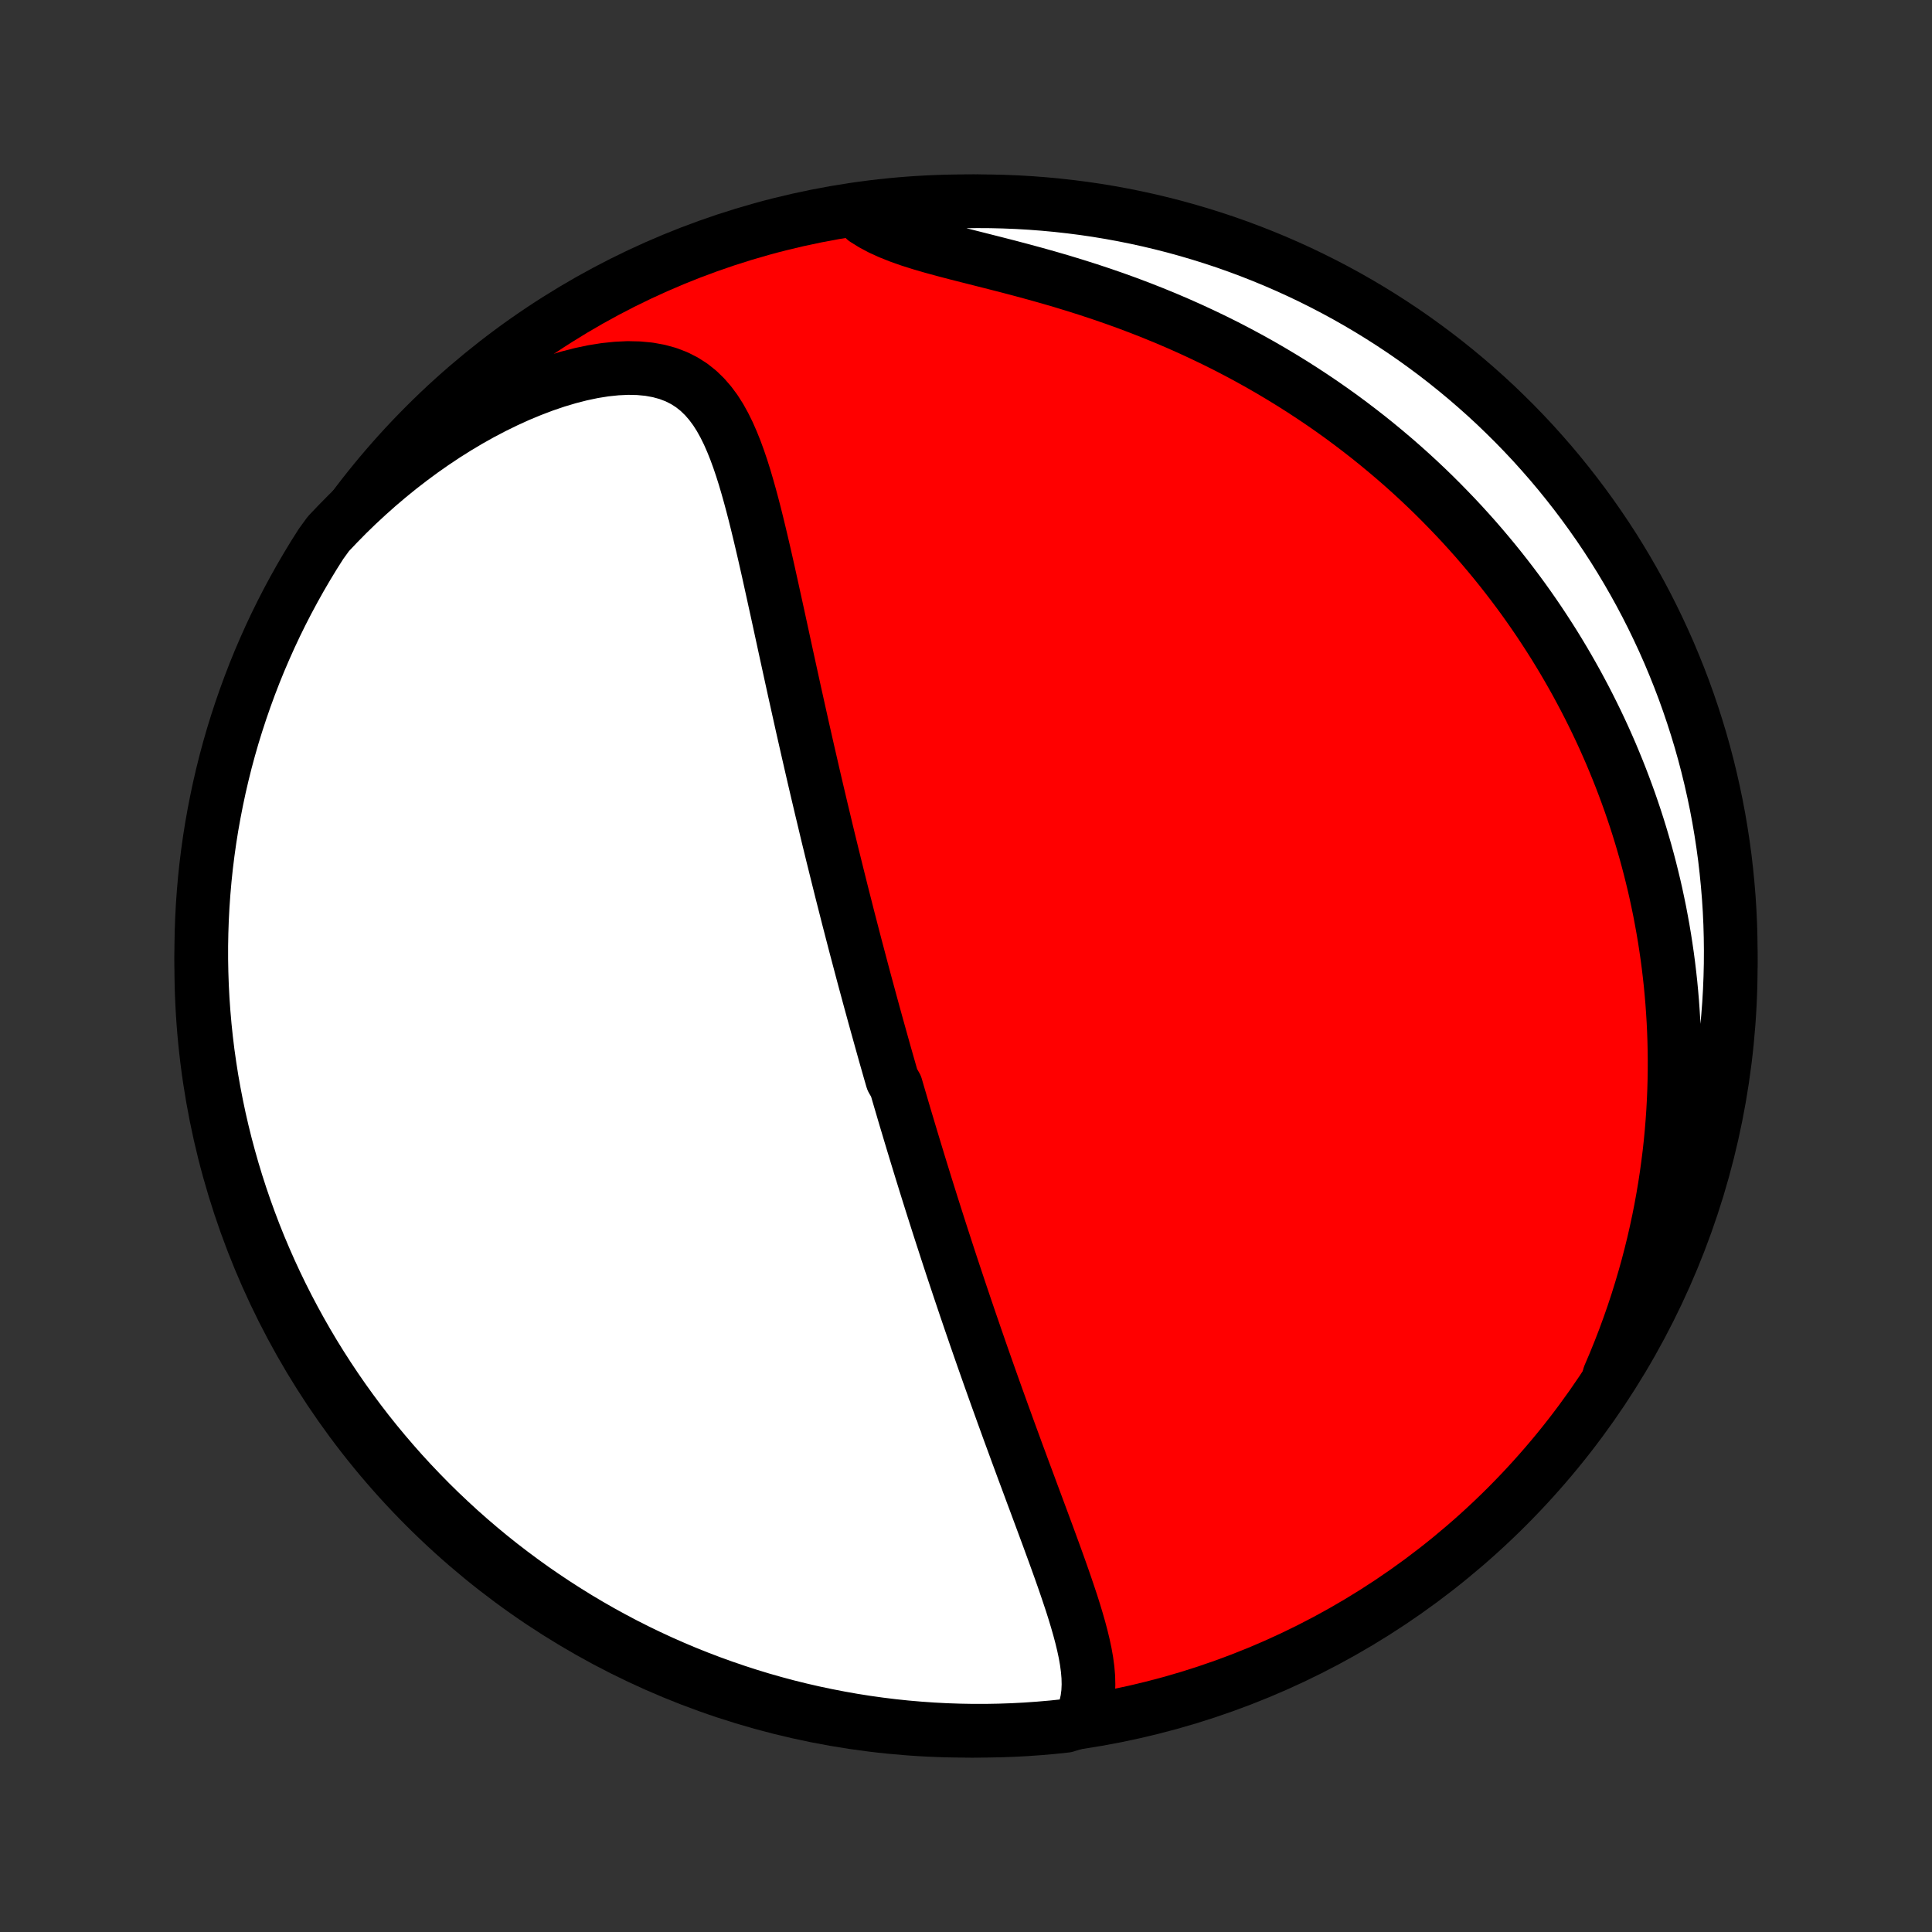 <?xml version="1.0" encoding="utf-8" standalone="no"?>
<!DOCTYPE svg PUBLIC "-//W3C//DTD SVG 1.1//EN"
  "http://www.w3.org/Graphics/SVG/1.1/DTD/svg11.dtd">
<!-- Created with matplotlib (http://matplotlib.org/) -->
<svg height="72pt" version="1.1" viewBox="0 0 72 72" width="72pt" xmlns="http://www.w3.org/2000/svg" xmlns:xlink="http://www.w3.org/1999/xlink">
 <rect x="0" y="0" width="72" height="72" fill="#333333" stroke="none"/>
 <defs>
  <style type="text/css">
*{stroke-linecap:butt;stroke-linejoin:round;}
  </style>
 </defs>
 <g id="figure_1">
  <g id="patch_1">
   <path d="
M0 72
L72 72
L72 0
L0 0
z
" style="fill:none;"/>
  </g>
  <g id="axes_1">
   <g id="PatchCollection_1">
    <defs>
     <path d="
M36 -7.5
C43.558 -7.5 50.808 -10.503 56.153 -15.848
C61.497 -21.192 64.5 -28.442 64.5 -36
C64.5 -43.558 61.497 -50.808 56.153 -56.153
C50.808 -61.497 43.558 -64.5 36 -64.5
C28.442 -64.5 21.192 -61.497 15.848 -56.153
C10.503 -50.808 7.5 -43.558 7.5 -36
C7.5 -28.442 10.503 -21.192 15.848 -15.848
C21.192 -10.503 28.442 -7.5 36 -7.5
z
" id="C0_0_a811fe30f3"/>
     <path d="
M40.235 -7.844
L40.36 -8.105
L40.453 -8.374
L40.515 -8.649
L40.552 -8.929
L40.565 -9.215
L40.558 -9.505
L40.533 -9.799
L40.493 -10.096
L40.44 -10.397
L40.375 -10.7
L40.301 -11.006
L40.219 -11.314
L40.13 -11.624
L40.036 -11.935
L39.937 -12.248
L39.833 -12.561
L39.727 -12.875
L39.618 -13.19
L39.507 -13.505
L39.394 -13.82
L39.28 -14.135
L39.165 -14.449
L39.05 -14.764
L38.934 -15.077
L38.818 -15.39
L38.702 -15.702
L38.587 -16.012
L38.471 -16.322
L38.357 -16.631
L38.243 -16.938
L38.129 -17.243
L38.017 -17.548
L37.905 -17.85
L37.795 -18.151
L37.685 -18.451
L37.576 -18.748
L37.469 -19.044
L37.362 -19.338
L37.257 -19.631
L37.152 -19.921
L37.049 -20.21
L36.947 -20.496
L36.846 -20.781
L36.746 -21.065
L36.647 -21.346
L36.549 -21.626
L36.453 -21.903
L36.357 -22.179
L36.263 -22.454
L36.169 -22.726
L36.077 -22.997
L35.985 -23.266
L35.895 -23.534
L35.805 -23.8
L35.717 -24.064
L35.629 -24.328
L35.542 -24.589
L35.456 -24.849
L35.371 -25.108
L35.287 -25.365
L35.204 -25.622
L35.121 -25.877
L35.039 -26.13
L34.958 -26.383
L34.878 -26.634
L34.798 -26.885
L34.719 -27.134
L34.641 -27.383
L34.563 -27.631
L34.486 -27.878
L34.41 -28.124
L34.334 -28.369
L34.259 -28.614
L34.184 -28.859
L34.11 -29.102
L34.036 -29.346
L33.963 -29.588
L33.89 -29.831
L33.818 -30.073
L33.745 -30.315
L33.674 -30.556
L33.603 -30.798
L33.532 -31.039
L33.461 -31.281
L33.391 -31.522
L33.252 -31.764
L33.182 -32.005
L33.113 -32.247
L33.044 -32.489
L32.975 -32.731
L32.907 -32.974
L32.839 -33.217
L32.771 -33.461
L32.703 -33.705
L32.635 -33.95
L32.567 -34.196
L32.5 -34.442
L32.432 -34.689
L32.365 -34.937
L32.298 -35.186
L32.23 -35.436
L32.163 -35.687
L32.096 -35.939
L32.029 -36.192
L31.962 -36.446
L31.894 -36.702
L31.827 -36.959
L31.76 -37.217
L31.693 -37.477
L31.625 -37.738
L31.558 -38.001
L31.491 -38.266
L31.423 -38.532
L31.355 -38.8
L31.288 -39.07
L31.22 -39.342
L31.152 -39.616
L31.084 -39.892
L31.015 -40.169
L30.947 -40.449
L30.878 -40.731
L30.809 -41.016
L30.741 -41.303
L30.672 -41.592
L30.602 -41.883
L30.533 -42.177
L30.463 -42.473
L30.393 -42.772
L30.323 -43.073
L30.253 -43.377
L30.183 -43.683
L30.112 -43.992
L30.041 -44.304
L29.97 -44.618
L29.898 -44.935
L29.827 -45.255
L29.755 -45.578
L29.683 -45.903
L29.61 -46.23
L29.538 -46.56
L29.465 -46.893
L29.392 -47.228
L29.318 -47.566
L29.244 -47.906
L29.17 -48.248
L29.095 -48.593
L29.02 -48.939
L28.944 -49.287
L28.867 -49.637
L28.79 -49.989
L28.712 -50.342
L28.634 -50.696
L28.554 -51.05
L28.473 -51.406
L28.39 -51.761
L28.306 -52.116
L28.22 -52.471
L28.132 -52.825
L28.041 -53.177
L27.947 -53.526
L27.849 -53.874
L27.748 -54.217
L27.641 -54.556
L27.528 -54.89
L27.408 -55.218
L27.28 -55.537
L27.143 -55.849
L26.995 -56.149
L26.835 -56.438
L26.66 -56.713
L26.468 -56.972
L26.259 -57.213
L26.03 -57.435
L25.78 -57.634
L25.507 -57.809
L25.21 -57.959
L24.891 -58.081
L24.548 -58.175
L24.184 -58.241
L23.8 -58.277
L23.397 -58.286
L22.979 -58.266
L22.547 -58.221
L22.103 -58.15
L21.651 -58.055
L21.192 -57.937
L20.729 -57.799
L20.262 -57.64
L19.794 -57.462
L19.326 -57.268
L18.86 -57.056
L18.396 -56.829
L17.936 -56.588
L17.481 -56.333
L17.031 -56.065
L16.587 -55.785
L16.15 -55.494
L15.721 -55.193
L15.299 -54.881
L14.885 -54.561
L14.479 -54.231
L14.082 -53.894
L13.695 -53.549
L13.316 -53.198
L12.947 -52.84
L12.588 -52.475
L12.237 -52.106
L11.965 -51.731
L11.701 -51.315
L11.445 -50.893
L11.196 -50.467
L10.955 -50.036
L10.721 -49.601
L10.495 -49.162
L10.277 -48.719
L10.067 -48.272
L9.865 -47.821
L9.67 -47.367
L9.484 -46.909
L9.306 -46.448
L9.136 -45.983
L8.974 -45.516
L8.82 -45.046
L8.674 -44.573
L8.537 -44.097
L8.408 -43.619
L8.288 -43.138
L8.176 -42.656
L8.073 -42.171
L7.978 -41.684
L7.891 -41.196
L7.813 -40.706
L7.744 -40.215
L7.683 -39.722
L7.631 -39.229
L7.588 -38.734
L7.553 -38.239
L7.527 -37.742
L7.51 -37.246
L7.501 -36.749
L7.501 -36.251
L7.51 -35.754
L7.527 -35.257
L7.553 -34.759
L7.588 -34.263
L7.631 -33.767
L7.683 -33.271
L7.743 -32.776
L7.813 -32.283
L7.89 -31.79
L7.977 -31.299
L8.072 -30.809
L8.175 -30.32
L8.287 -29.834
L8.407 -29.349
L8.536 -28.867
L8.673 -28.386
L8.818 -27.908
L8.972 -27.432
L9.134 -26.959
L9.304 -26.489
L9.482 -26.021
L9.668 -25.557
L9.863 -25.096
L10.065 -24.638
L10.275 -24.184
L10.493 -23.733
L10.719 -23.286
L10.953 -22.842
L11.194 -22.403
L11.442 -21.968
L11.698 -21.537
L11.962 -21.111
L12.233 -20.689
L12.511 -20.272
L12.796 -19.86
L13.089 -19.452
L13.388 -19.05
L13.694 -18.652
L14.007 -18.26
L14.327 -17.874
L14.653 -17.493
L14.986 -17.117
L15.325 -16.748
L15.671 -16.384
L16.022 -16.026
L16.38 -15.674
L16.744 -15.329
L17.113 -14.989
L17.489 -14.656
L17.87 -14.33
L18.256 -14.01
L18.648 -13.697
L19.046 -13.391
L19.448 -13.092
L19.855 -12.799
L20.268 -12.514
L20.685 -12.236
L21.107 -11.965
L21.533 -11.701
L21.964 -11.445
L22.399 -11.196
L22.838 -10.955
L23.281 -10.721
L23.728 -10.495
L24.179 -10.277
L24.633 -10.067
L25.091 -9.865
L25.552 -9.67
L26.017 -9.484
L26.484 -9.306
L26.954 -9.136
L27.427 -8.974
L27.903 -8.82
L28.381 -8.674
L28.862 -8.537
L29.344 -8.408
L29.829 -8.288
L30.316 -8.176
L30.804 -8.073
L31.294 -7.978
L31.785 -7.891
L32.278 -7.813
L32.771 -7.744
L33.266 -7.683
L33.761 -7.631
L34.258 -7.588
L34.754 -7.553
L35.251 -7.527
L35.749 -7.51
L36.246 -7.501
L36.743 -7.501
L37.241 -7.51
L37.737 -7.527
L38.233 -7.553
L38.729 -7.588
L39.224 -7.631
L39.717 -7.683
z
" id="C0_1_ac3d79d8e9"/>
     <path d="
M59.973 -20.731
L60.17 -21.193
L60.357 -21.654
L60.534 -22.111
L60.701 -22.567
L60.859 -23.019
L61.008 -23.469
L61.147 -23.916
L61.278 -24.359
L61.401 -24.799
L61.515 -25.236
L61.622 -25.669
L61.72 -26.099
L61.811 -26.525
L61.895 -26.948
L61.971 -27.366
L62.041 -27.782
L62.104 -28.193
L62.16 -28.601
L62.211 -29.005
L62.255 -29.405
L62.293 -29.802
L62.325 -30.196
L62.352 -30.585
L62.373 -30.971
L62.389 -31.354
L62.4 -31.733
L62.406 -32.109
L62.407 -32.482
L62.403 -32.851
L62.395 -33.217
L62.382 -33.58
L62.365 -33.939
L62.343 -34.296
L62.318 -34.65
L62.288 -35
L62.255 -35.348
L62.217 -35.693
L62.176 -36.036
L62.131 -36.376
L62.082 -36.713
L62.03 -37.048
L61.974 -37.38
L61.914 -37.71
L61.852 -38.038
L61.785 -38.363
L61.716 -38.687
L61.643 -39.008
L61.566 -39.327
L61.487 -39.644
L61.404 -39.96
L61.318 -40.273
L61.228 -40.585
L61.136 -40.895
L61.04 -41.204
L60.941 -41.511
L60.839 -41.816
L60.734 -42.12
L60.625 -42.422
L60.513 -42.724
L60.398 -43.024
L60.28 -43.322
L60.158 -43.62
L60.034 -43.916
L59.905 -44.212
L59.774 -44.506
L59.639 -44.799
L59.5 -45.092
L59.358 -45.383
L59.213 -45.673
L59.064 -45.963
L58.911 -46.252
L58.755 -46.541
L58.595 -46.828
L58.431 -47.115
L58.264 -47.401
L58.092 -47.687
L57.917 -47.972
L57.737 -48.256
L57.553 -48.54
L57.366 -48.823
L57.173 -49.106
L56.977 -49.388
L56.776 -49.67
L56.57 -49.951
L56.36 -50.231
L56.145 -50.511
L55.925 -50.791
L55.7 -51.07
L55.47 -51.348
L55.235 -51.626
L54.995 -51.904
L54.749 -52.18
L54.498 -52.456
L54.241 -52.731
L53.978 -53.005
L53.71 -53.279
L53.436 -53.552
L53.156 -53.823
L52.869 -54.094
L52.576 -54.364
L52.277 -54.632
L51.971 -54.899
L51.658 -55.164
L51.339 -55.428
L51.013 -55.691
L50.68 -55.951
L50.34 -56.21
L49.993 -56.467
L49.639 -56.721
L49.277 -56.973
L48.908 -57.222
L48.531 -57.469
L48.147 -57.713
L47.756 -57.953
L47.357 -58.191
L46.951 -58.425
L46.537 -58.655
L46.116 -58.881
L45.688 -59.103
L45.252 -59.32
L44.809 -59.533
L44.36 -59.741
L43.904 -59.944
L43.441 -60.142
L42.973 -60.334
L42.498 -60.521
L42.019 -60.702
L41.534 -60.877
L41.045 -61.046
L40.553 -61.209
L40.057 -61.366
L39.559 -61.518
L39.061 -61.663
L38.562 -61.803
L38.064 -61.938
L37.568 -62.069
L37.076 -62.195
L36.59 -62.318
L36.112 -62.439
L35.643 -62.558
L35.185 -62.678
L34.742 -62.799
L34.316 -62.923
L33.909 -63.052
L33.523 -63.188
L33.161 -63.332
L32.825 -63.485
L32.517 -63.649
L32.235 -63.824
L32.447 -64.011
L32.941 -64.278
L33.436 -64.335
L33.931 -64.384
L34.428 -64.425
L34.925 -64.457
L35.422 -64.48
L35.919 -64.494
L36.417 -64.5
L36.914 -64.497
L37.411 -64.485
L37.907 -64.465
L38.404 -64.436
L38.899 -64.398
L39.393 -64.352
L39.886 -64.297
L40.379 -64.234
L40.869 -64.162
L41.359 -64.081
L41.846 -63.992
L42.332 -63.894
L42.816 -63.788
L43.298 -63.673
L43.778 -63.55
L44.255 -63.418
L44.73 -63.278
L45.202 -63.13
L45.672 -62.974
L46.138 -62.809
L46.601 -62.636
L47.061 -62.455
L47.518 -62.266
L47.971 -62.069
L48.421 -61.864
L48.867 -61.651
L49.309 -61.43
L49.746 -61.202
L50.18 -60.966
L50.609 -60.722
L51.034 -60.471
L51.454 -60.212
L51.87 -59.946
L52.281 -59.673
L52.687 -59.392
L53.087 -59.104
L53.483 -58.81
L53.873 -58.508
L54.258 -58.199
L54.637 -57.884
L55.01 -57.562
L55.378 -57.234
L55.74 -56.899
L56.095 -56.557
L56.445 -56.21
L56.788 -55.856
L57.126 -55.496
L57.456 -55.13
L57.78 -54.759
L58.098 -54.381
L58.408 -53.998
L58.712 -53.61
L59.009 -53.216
L59.299 -52.817
L59.582 -52.413
L59.858 -52.004
L60.127 -51.59
L60.388 -51.171
L60.641 -50.748
L60.887 -50.32
L61.126 -49.888
L61.357 -49.451
L61.58 -49.011
L61.795 -48.566
L62.003 -48.118
L62.203 -47.666
L62.394 -47.21
L62.578 -46.751
L62.754 -46.289
L62.921 -45.823
L63.08 -45.355
L63.231 -44.884
L63.374 -44.41
L63.508 -43.933
L63.634 -43.454
L63.751 -42.973
L63.86 -42.49
L63.961 -42.005
L64.053 -41.517
L64.136 -41.029
L64.211 -40.538
L64.278 -40.046
L64.335 -39.553
L64.384 -39.059
L64.425 -38.564
L64.457 -38.069
L64.48 -37.572
L64.494 -37.075
L64.5 -36.578
L64.497 -36.081
L64.485 -35.583
L64.465 -35.086
L64.436 -34.589
L64.398 -34.093
L64.352 -33.596
L64.297 -33.101
L64.234 -32.607
L64.162 -32.114
L64.081 -31.621
L63.992 -31.131
L63.894 -30.641
L63.788 -30.154
L63.673 -29.668
L63.55 -29.184
L63.418 -28.702
L63.278 -28.222
L63.13 -27.745
L62.974 -27.27
L62.809 -26.798
L62.636 -26.328
L62.455 -25.862
L62.266 -25.399
L62.069 -24.939
L61.864 -24.482
L61.651 -24.029
L61.43 -23.579
L61.202 -23.133
L60.966 -22.691
L60.722 -22.254
L60.471 -21.82
z
" id="C0_2_7d8b0b22f6"/>
    </defs>
    <g clip-path="url(#p1bffca34e9)">
     <use style="fill:#ff0000;stroke:#000000;stroke-width:2.0;" x="0.0" xlink:href="#C0_0_a811fe30f3" y="72.0"/>
    </g>
    <g clip-path="url(#p1bffca34e9)">
     <use style="fill:#ffffff;stroke:#000000;stroke-width:2.0;" x="0.0" xlink:href="#C0_1_ac3d79d8e9" y="72.0"/>
    </g>
    <g clip-path="url(#p1bffca34e9)">
     <use style="fill:#ffffff;stroke:#000000;stroke-width:2.0;" x="0.0" xlink:href="#C0_2_7d8b0b22f6" y="72.0"/>
    </g>
   </g>
  </g>
 </g>
 <defs>
  <clipPath id="p1bffca34e9">
   <rect height="72.0" width="72.0" x="0.0" y="0.0"/>
  </clipPath>
 </defs>
</svg>
